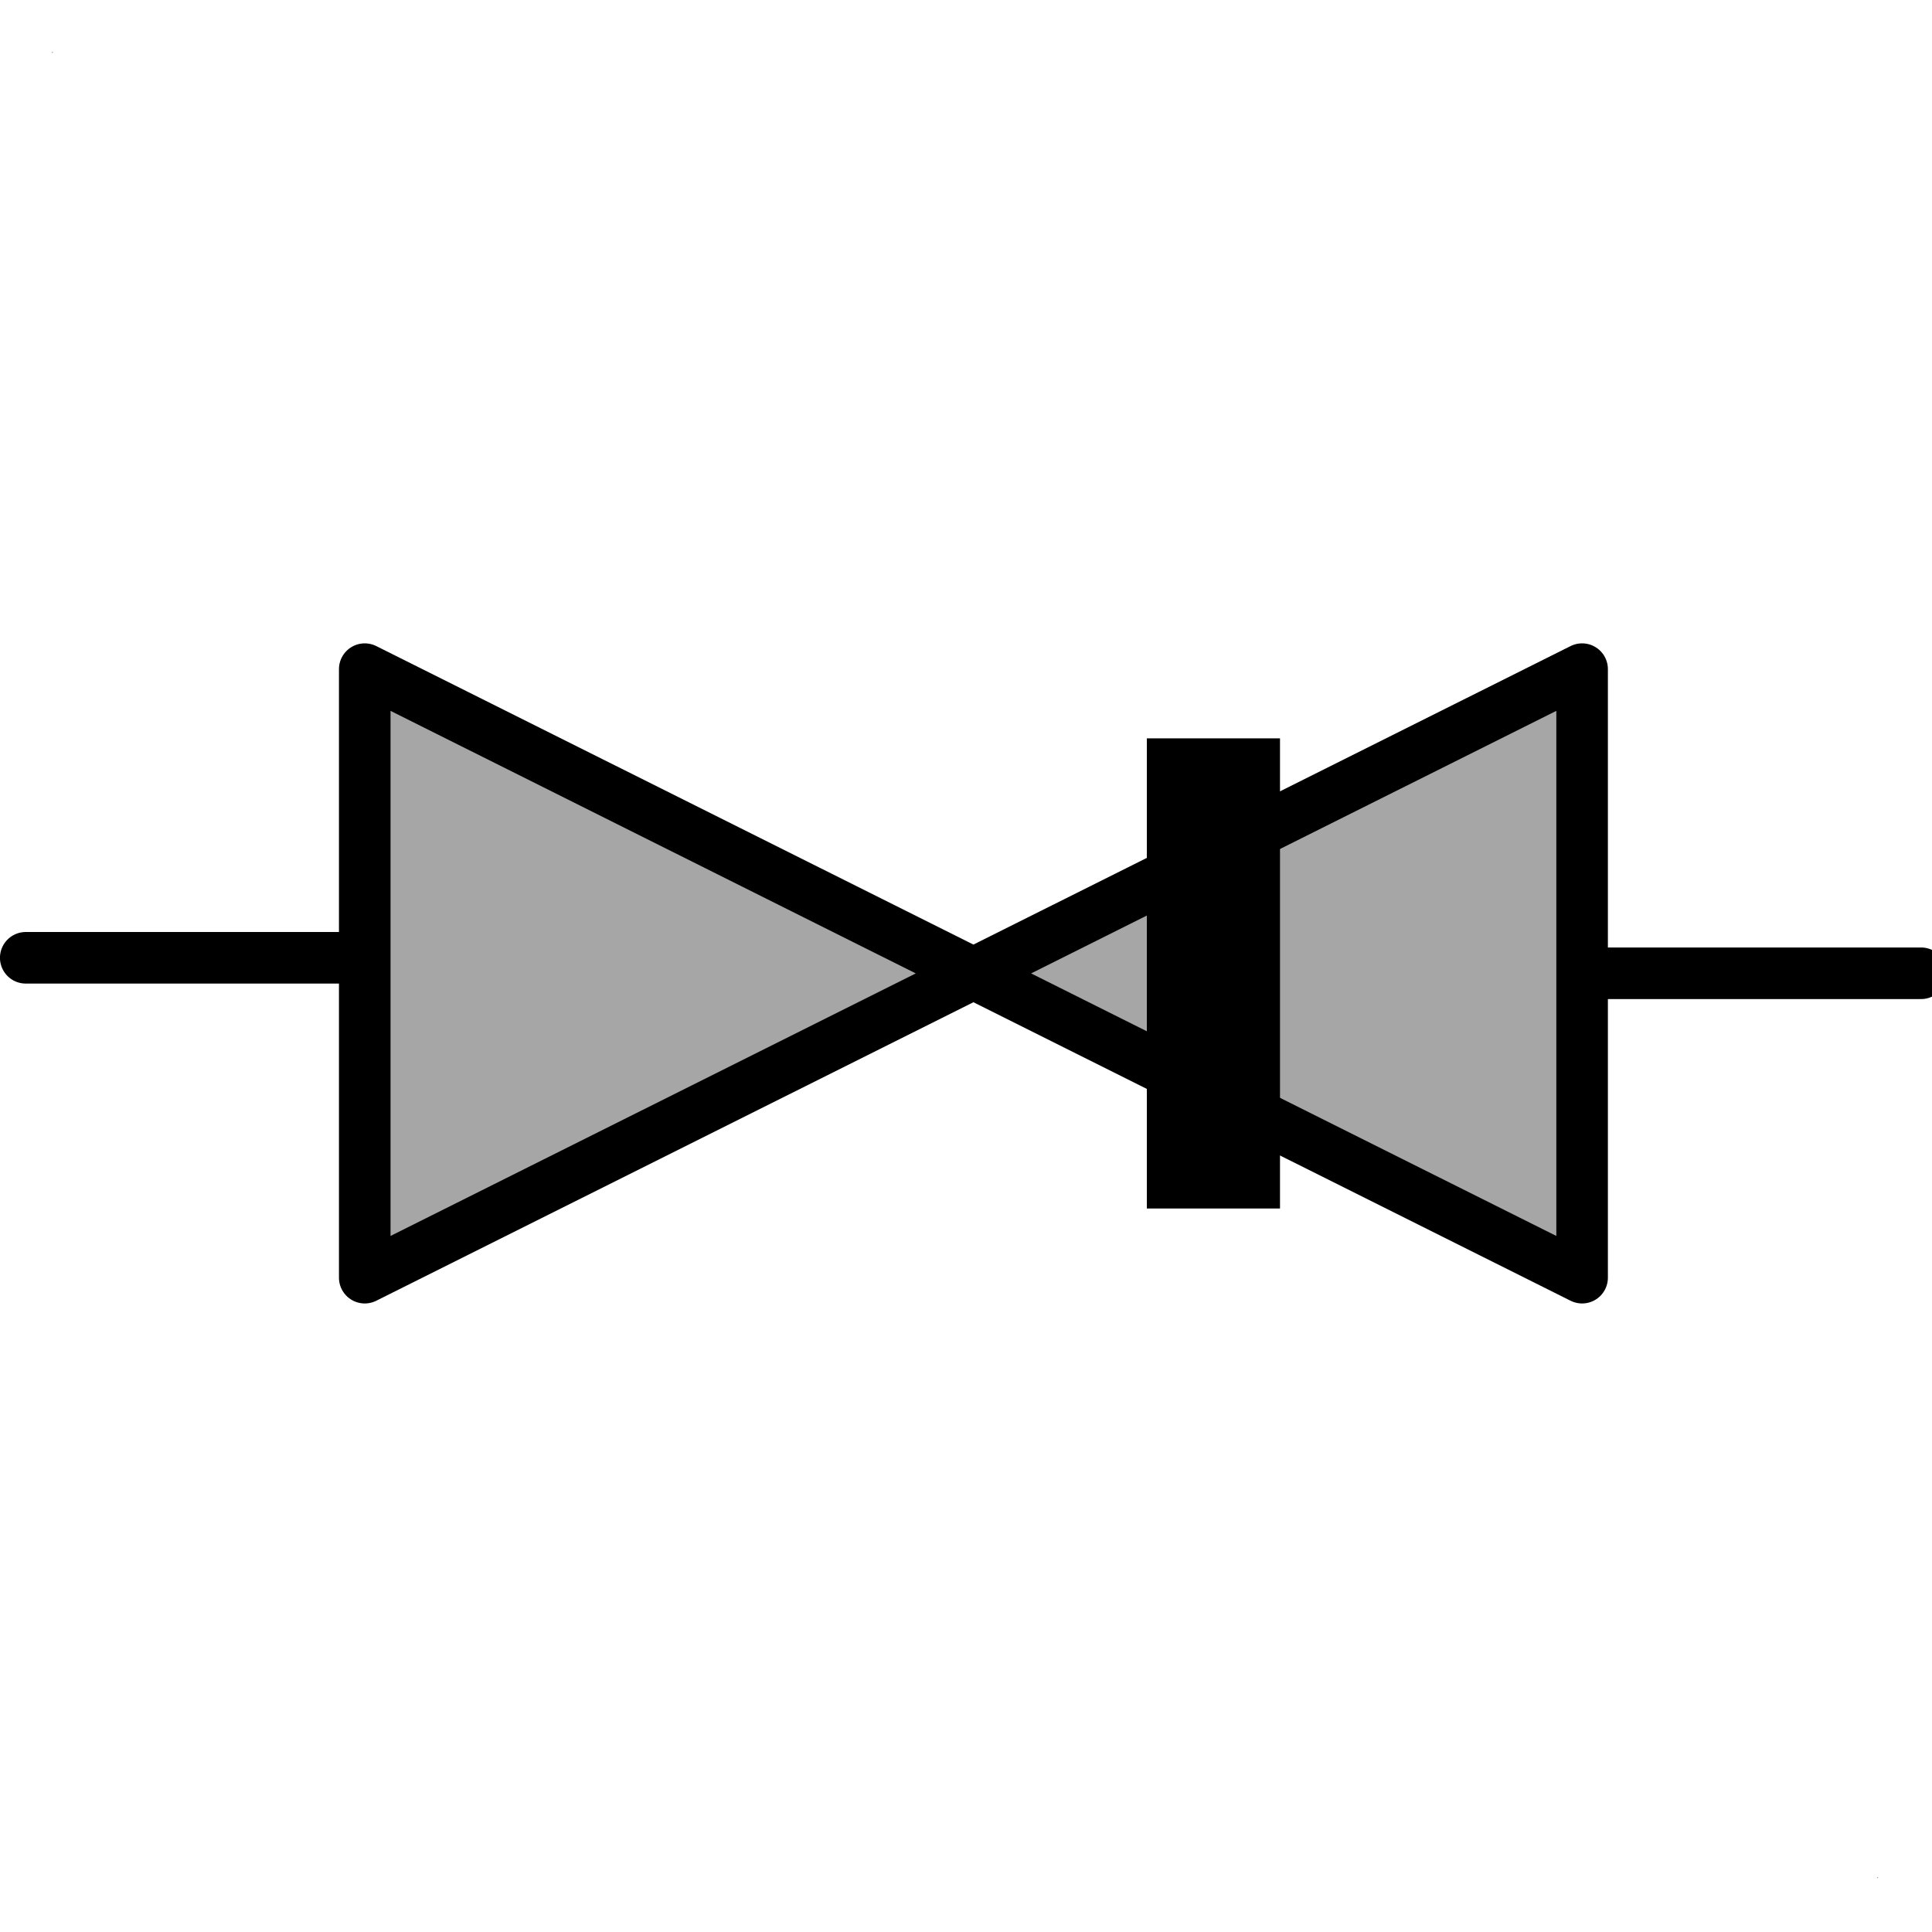 <?xml version="1.0" encoding="UTF-8"?>
<!--
/*******************************************************************************
* Copyright (c) 2010-2018 ITER Organization.
* All rights reserved. This program and the accompanying materials
* are made available under the terms of the Eclipse Public License v1.0
* which accompanies this distribution, and is available at
* http://www.eclipse.org/legal/epl-v10.html
******************************************************************************/
-->
<svg xmlns="http://www.w3.org/2000/svg" xmlns:xlink="http://www.w3.org/1999/xlink" width="29pt" height="29pt" viewBox="0 0 29 29" version="1.1">
<g id="surface0">
<path style=" stroke:none;fill-rule:evenodd;fill:rgb(65.098%,65.098%,65.098%);fill-opacity:1;" d="M 0.777 0.777 L 0.793 0.777 L 0.793 0.793 L 0.777 0.793 Z M 0.777 0.777 "/>
<path style=" stroke:none;fill-rule:evenodd;fill:rgb(65.098%,65.098%,65.098%);fill-opacity:1;" d="M 28.176 28.176 L 28.191 28.176 L 28.191 28.191 L 28.176 28.191 Z M 28.176 28.176 "/>
<path style="fill-rule:evenodd;fill:rgb(65.098%,65.098%,65.098%);fill-opacity:1;stroke-width:1.351;stroke-linecap:round;stroke-linejoin:round;stroke:rgb(0%,0%,0%);stroke-opacity:1;stroke-miterlimit:3;" d="M 9.555 33.47 L 9.555 17.529 L 41.445 33.47 L 41.445 17.529 Z M 9.555 33.47 " transform="matrix(0.573,0,0,0.573,0,0)"/>
<path style="fill:none;stroke-width:1.346;stroke-linecap:round;stroke-linejoin:round;stroke:rgb(0%,0%,0%);stroke-opacity:1;stroke-miterlimit:3;" d="M 0.672 25.003 L 9.192 25.003 " transform="matrix(0.575,0,0,0.575,0,0)"/>
<path style="fill:none;stroke-width:1.351;stroke-linecap:round;stroke-linejoin:round;stroke:rgb(0%,0%,0%);stroke-opacity:1;stroke-miterlimit:3;" d="M 41.772 25.496 L 50.325 25.496 " transform="matrix(0.573,0,0,0.573,0,0)"/>
<path style="fill:none;stroke-width:3.488;stroke-linecap:butt;stroke-linejoin:miter;stroke:rgb(0%,0%,0%);stroke-opacity:1;stroke-miterlimit:3;" d="M 31.787 19.342 L 31.787 31.658 " transform="matrix(0.573,0,0,0.573,0,0)"/>
</g>
</svg>
